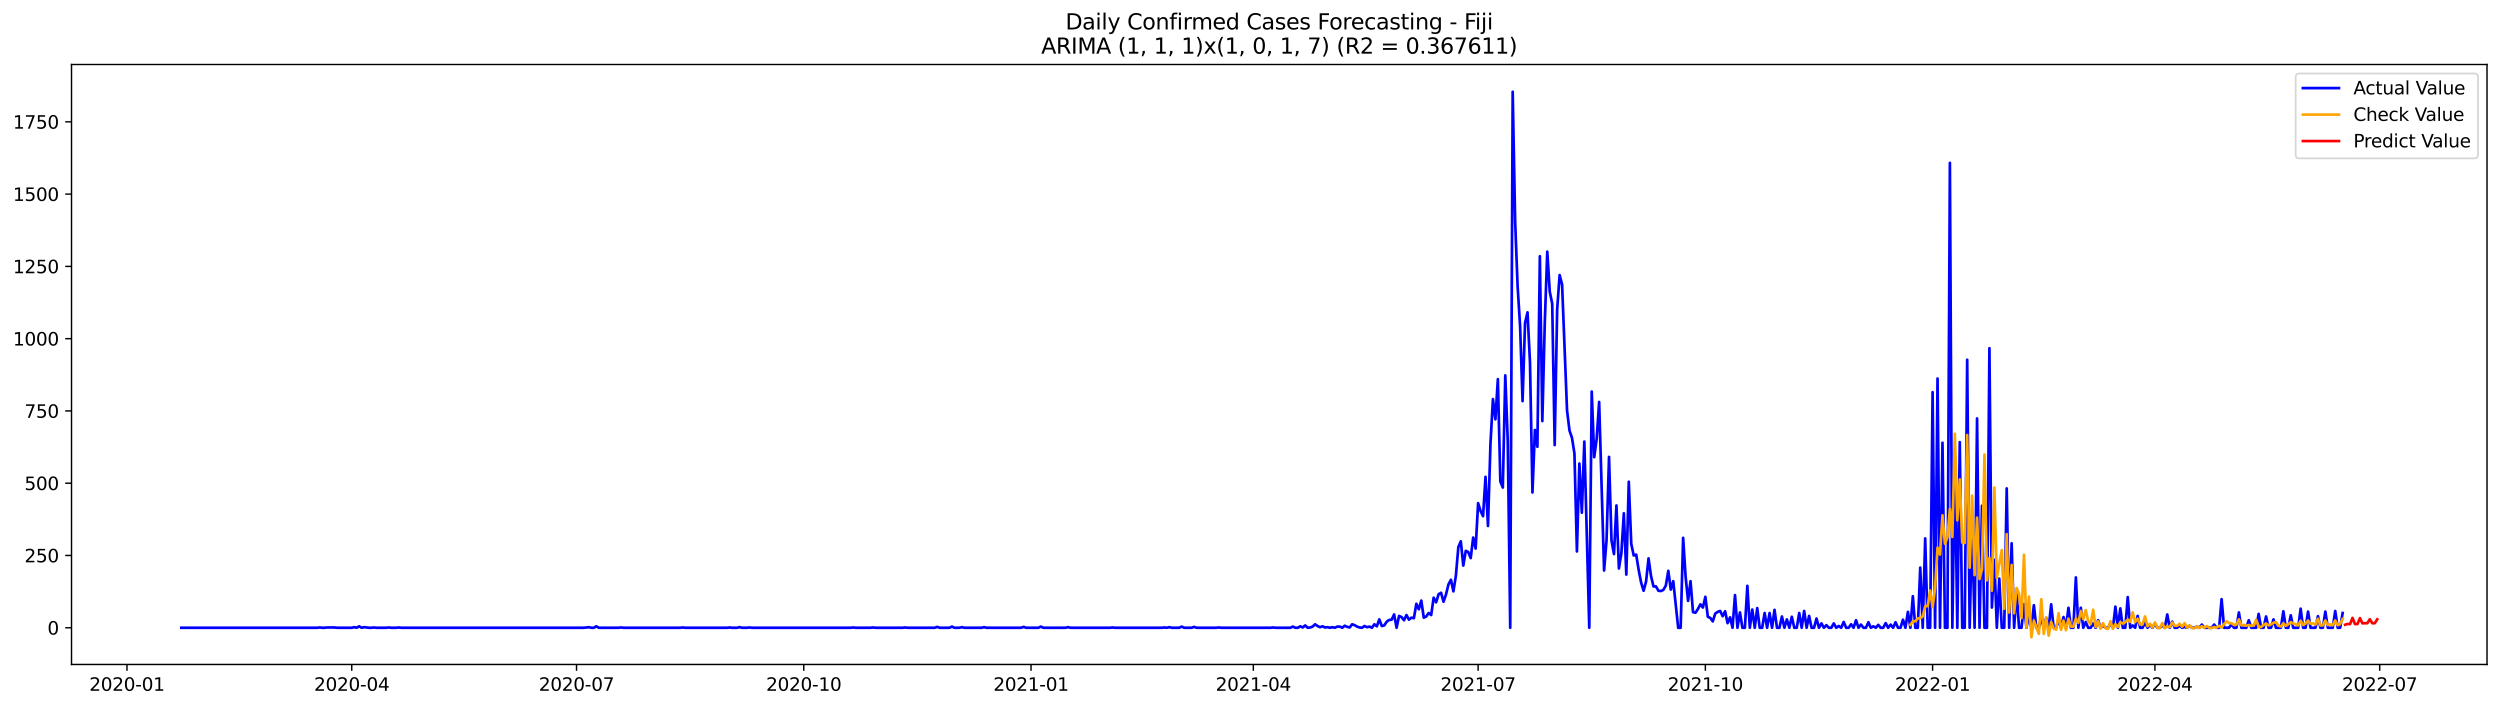 <?xml version="1.0" encoding="utf-8" standalone="no"?>
<!DOCTYPE svg PUBLIC "-//W3C//DTD SVG 1.1//EN"
  "http://www.w3.org/Graphics/SVG/1.1/DTD/svg11.dtd">
<svg xmlns:xlink="http://www.w3.org/1999/xlink" width="1386.05pt" height="392.274pt" viewBox="0 0 1386.05 392.274" xmlns="http://www.w3.org/2000/svg" version="1.1">
 <defs>
  <style type="text/css">*{stroke-linejoin: round; stroke-linecap: butt}</style>
 </defs>
 <g id="figure_1">
  <g id="patch_1">
   <path d="M 0 392.274 
L 1386.05 392.274 
L 1386.05 0 
L 0 0 
z
" style="fill: #ffffff"/>
  </g>
  <g id="axes_1">
   <g id="patch_2">
    <path d="M 39.65 368.396 
L 1378.85 368.396 
L 1378.85 35.755 
L 39.65 35.755 
z
" style="fill: #ffffff"/>
   </g>
   <g id="matplotlib.axis_1">
    <g id="xtick_1">
     <g id="line2d_1">
      <defs>
       <path id="mf4edba0221" d="M 0 0 
L 0 3.5 
" style="stroke: #000000; stroke-width: 0.8"/>
      </defs>
      <g>
       <use xlink:href="#mf4edba0221" x="70.394" y="368.396" style="stroke: #000000; stroke-width: 0.8"/>
      </g>
     </g>
     <g id="text_1">
      <!-- 2020-01 -->
      <g transform="translate(49.503 382.994)scale(0.1 -0.1)">
       <defs>
        <path id="DejaVuSans-32" d="M 1228 531 
L 3431 531 
L 3431 0 
L 469 0 
L 469 531 
Q 828 903 1448 1529 
Q 2069 2156 2228 2338 
Q 2531 2678 2651 2914 
Q 2772 3150 2772 3378 
Q 2772 3750 2511 3984 
Q 2250 4219 1831 4219 
Q 1534 4219 1204 4116 
Q 875 4013 500 3803 
L 500 4441 
Q 881 4594 1212 4672 
Q 1544 4750 1819 4750 
Q 2544 4750 2975 4387 
Q 3406 4025 3406 3419 
Q 3406 3131 3298 2873 
Q 3191 2616 2906 2266 
Q 2828 2175 2409 1742 
Q 1991 1309 1228 531 
z
" transform="scale(0.016)"/>
        <path id="DejaVuSans-30" d="M 2034 4250 
Q 1547 4250 1301 3770 
Q 1056 3291 1056 2328 
Q 1056 1369 1301 889 
Q 1547 409 2034 409 
Q 2525 409 2770 889 
Q 3016 1369 3016 2328 
Q 3016 3291 2770 3770 
Q 2525 4250 2034 4250 
z
M 2034 4750 
Q 2819 4750 3233 4129 
Q 3647 3509 3647 2328 
Q 3647 1150 3233 529 
Q 2819 -91 2034 -91 
Q 1250 -91 836 529 
Q 422 1150 422 2328 
Q 422 3509 836 4129 
Q 1250 4750 2034 4750 
z
" transform="scale(0.016)"/>
        <path id="DejaVuSans-2d" d="M 313 2009 
L 1997 2009 
L 1997 1497 
L 313 1497 
L 313 2009 
z
" transform="scale(0.016)"/>
        <path id="DejaVuSans-31" d="M 794 531 
L 1825 531 
L 1825 4091 
L 703 3866 
L 703 4441 
L 1819 4666 
L 2450 4666 
L 2450 531 
L 3481 531 
L 3481 0 
L 794 0 
L 794 531 
z
" transform="scale(0.016)"/>
       </defs>
       <use xlink:href="#DejaVuSans-32"/>
       <use xlink:href="#DejaVuSans-30" x="63.623"/>
       <use xlink:href="#DejaVuSans-32" x="127.246"/>
       <use xlink:href="#DejaVuSans-30" x="190.869"/>
       <use xlink:href="#DejaVuSans-2d" x="254.492"/>
       <use xlink:href="#DejaVuSans-30" x="290.576"/>
       <use xlink:href="#DejaVuSans-31" x="354.199"/>
      </g>
     </g>
    </g>
    <g id="xtick_2">
     <g id="line2d_2">
      <g>
       <use xlink:href="#mf4edba0221" x="195.016" y="368.396" style="stroke: #000000; stroke-width: 0.8"/>
      </g>
     </g>
     <g id="text_2">
      <!-- 2020-04 -->
      <g transform="translate(174.124 382.994)scale(0.1 -0.1)">
       <defs>
        <path id="DejaVuSans-34" d="M 2419 4116 
L 825 1625 
L 2419 1625 
L 2419 4116 
z
M 2253 4666 
L 3047 4666 
L 3047 1625 
L 3713 1625 
L 3713 1100 
L 3047 1100 
L 3047 0 
L 2419 0 
L 2419 1100 
L 313 1100 
L 313 1709 
L 2253 4666 
z
" transform="scale(0.016)"/>
       </defs>
       <use xlink:href="#DejaVuSans-32"/>
       <use xlink:href="#DejaVuSans-30" x="63.623"/>
       <use xlink:href="#DejaVuSans-32" x="127.246"/>
       <use xlink:href="#DejaVuSans-30" x="190.869"/>
       <use xlink:href="#DejaVuSans-2d" x="254.492"/>
       <use xlink:href="#DejaVuSans-30" x="290.576"/>
       <use xlink:href="#DejaVuSans-34" x="354.199"/>
      </g>
     </g>
    </g>
    <g id="xtick_3">
     <g id="line2d_3">
      <g>
       <use xlink:href="#mf4edba0221" x="319.637" y="368.396" style="stroke: #000000; stroke-width: 0.8"/>
      </g>
     </g>
     <g id="text_3">
      <!-- 2020-07 -->
      <g transform="translate(298.746 382.994)scale(0.1 -0.1)">
       <defs>
        <path id="DejaVuSans-37" d="M 525 4666 
L 3525 4666 
L 3525 4397 
L 1831 0 
L 1172 0 
L 2766 4134 
L 525 4134 
L 525 4666 
z
" transform="scale(0.016)"/>
       </defs>
       <use xlink:href="#DejaVuSans-32"/>
       <use xlink:href="#DejaVuSans-30" x="63.623"/>
       <use xlink:href="#DejaVuSans-32" x="127.246"/>
       <use xlink:href="#DejaVuSans-30" x="190.869"/>
       <use xlink:href="#DejaVuSans-2d" x="254.492"/>
       <use xlink:href="#DejaVuSans-30" x="290.576"/>
       <use xlink:href="#DejaVuSans-37" x="354.199"/>
      </g>
     </g>
    </g>
    <g id="xtick_4">
     <g id="line2d_4">
      <g>
       <use xlink:href="#mf4edba0221" x="445.628" y="368.396" style="stroke: #000000; stroke-width: 0.8"/>
      </g>
     </g>
     <g id="text_4">
      <!-- 2020-10 -->
      <g transform="translate(424.737 382.994)scale(0.1 -0.1)">
       <use xlink:href="#DejaVuSans-32"/>
       <use xlink:href="#DejaVuSans-30" x="63.623"/>
       <use xlink:href="#DejaVuSans-32" x="127.246"/>
       <use xlink:href="#DejaVuSans-30" x="190.869"/>
       <use xlink:href="#DejaVuSans-2d" x="254.492"/>
       <use xlink:href="#DejaVuSans-31" x="290.576"/>
       <use xlink:href="#DejaVuSans-30" x="354.199"/>
      </g>
     </g>
    </g>
    <g id="xtick_5">
     <g id="line2d_5">
      <g>
       <use xlink:href="#mf4edba0221" x="571.619" y="368.396" style="stroke: #000000; stroke-width: 0.8"/>
      </g>
     </g>
     <g id="text_5">
      <!-- 2021-01 -->
      <g transform="translate(550.727 382.994)scale(0.1 -0.1)">
       <use xlink:href="#DejaVuSans-32"/>
       <use xlink:href="#DejaVuSans-30" x="63.623"/>
       <use xlink:href="#DejaVuSans-32" x="127.246"/>
       <use xlink:href="#DejaVuSans-31" x="190.869"/>
       <use xlink:href="#DejaVuSans-2d" x="254.492"/>
       <use xlink:href="#DejaVuSans-30" x="290.576"/>
       <use xlink:href="#DejaVuSans-31" x="354.199"/>
      </g>
     </g>
    </g>
    <g id="xtick_6">
     <g id="line2d_6">
      <g>
       <use xlink:href="#mf4edba0221" x="694.871" y="368.396" style="stroke: #000000; stroke-width: 0.8"/>
      </g>
     </g>
     <g id="text_6">
      <!-- 2021-04 -->
      <g transform="translate(673.979 382.994)scale(0.1 -0.1)">
       <use xlink:href="#DejaVuSans-32"/>
       <use xlink:href="#DejaVuSans-30" x="63.623"/>
       <use xlink:href="#DejaVuSans-32" x="127.246"/>
       <use xlink:href="#DejaVuSans-31" x="190.869"/>
       <use xlink:href="#DejaVuSans-2d" x="254.492"/>
       <use xlink:href="#DejaVuSans-30" x="290.576"/>
       <use xlink:href="#DejaVuSans-34" x="354.199"/>
      </g>
     </g>
    </g>
    <g id="xtick_7">
     <g id="line2d_7">
      <g>
       <use xlink:href="#mf4edba0221" x="819.492" y="368.396" style="stroke: #000000; stroke-width: 0.8"/>
      </g>
     </g>
     <g id="text_7">
      <!-- 2021-07 -->
      <g transform="translate(798.601 382.994)scale(0.1 -0.1)">
       <use xlink:href="#DejaVuSans-32"/>
       <use xlink:href="#DejaVuSans-30" x="63.623"/>
       <use xlink:href="#DejaVuSans-32" x="127.246"/>
       <use xlink:href="#DejaVuSans-31" x="190.869"/>
       <use xlink:href="#DejaVuSans-2d" x="254.492"/>
       <use xlink:href="#DejaVuSans-30" x="290.576"/>
       <use xlink:href="#DejaVuSans-37" x="354.199"/>
      </g>
     </g>
    </g>
    <g id="xtick_8">
     <g id="line2d_8">
      <g>
       <use xlink:href="#mf4edba0221" x="945.483" y="368.396" style="stroke: #000000; stroke-width: 0.8"/>
      </g>
     </g>
     <g id="text_8">
      <!-- 2021-10 -->
      <g transform="translate(924.591 382.994)scale(0.1 -0.1)">
       <use xlink:href="#DejaVuSans-32"/>
       <use xlink:href="#DejaVuSans-30" x="63.623"/>
       <use xlink:href="#DejaVuSans-32" x="127.246"/>
       <use xlink:href="#DejaVuSans-31" x="190.869"/>
       <use xlink:href="#DejaVuSans-2d" x="254.492"/>
       <use xlink:href="#DejaVuSans-31" x="290.576"/>
       <use xlink:href="#DejaVuSans-30" x="354.199"/>
      </g>
     </g>
    </g>
    <g id="xtick_9">
     <g id="line2d_9">
      <g>
       <use xlink:href="#mf4edba0221" x="1071.474" y="368.396" style="stroke: #000000; stroke-width: 0.8"/>
      </g>
     </g>
     <g id="text_9">
      <!-- 2022-01 -->
      <g transform="translate(1050.582 382.994)scale(0.1 -0.1)">
       <use xlink:href="#DejaVuSans-32"/>
       <use xlink:href="#DejaVuSans-30" x="63.623"/>
       <use xlink:href="#DejaVuSans-32" x="127.246"/>
       <use xlink:href="#DejaVuSans-32" x="190.869"/>
       <use xlink:href="#DejaVuSans-2d" x="254.492"/>
       <use xlink:href="#DejaVuSans-30" x="290.576"/>
       <use xlink:href="#DejaVuSans-31" x="354.199"/>
      </g>
     </g>
    </g>
    <g id="xtick_10">
     <g id="line2d_10">
      <g>
       <use xlink:href="#mf4edba0221" x="1194.725" y="368.396" style="stroke: #000000; stroke-width: 0.8"/>
      </g>
     </g>
     <g id="text_10">
      <!-- 2022-04 -->
      <g transform="translate(1173.834 382.994)scale(0.1 -0.1)">
       <use xlink:href="#DejaVuSans-32"/>
       <use xlink:href="#DejaVuSans-30" x="63.623"/>
       <use xlink:href="#DejaVuSans-32" x="127.246"/>
       <use xlink:href="#DejaVuSans-32" x="190.869"/>
       <use xlink:href="#DejaVuSans-2d" x="254.492"/>
       <use xlink:href="#DejaVuSans-30" x="290.576"/>
       <use xlink:href="#DejaVuSans-34" x="354.199"/>
      </g>
     </g>
    </g>
    <g id="xtick_11">
     <g id="line2d_11">
      <g>
       <use xlink:href="#mf4edba0221" x="1319.347" y="368.396" style="stroke: #000000; stroke-width: 0.8"/>
      </g>
     </g>
     <g id="text_11">
      <!-- 2022-07 -->
      <g transform="translate(1298.455 382.994)scale(0.1 -0.1)">
       <use xlink:href="#DejaVuSans-32"/>
       <use xlink:href="#DejaVuSans-30" x="63.623"/>
       <use xlink:href="#DejaVuSans-32" x="127.246"/>
       <use xlink:href="#DejaVuSans-32" x="190.869"/>
       <use xlink:href="#DejaVuSans-2d" x="254.492"/>
       <use xlink:href="#DejaVuSans-30" x="290.576"/>
       <use xlink:href="#DejaVuSans-37" x="354.199"/>
      </g>
     </g>
    </g>
   </g>
   <g id="matplotlib.axis_2">
    <g id="ytick_1">
     <g id="line2d_12">
      <defs>
       <path id="m03b3bce59e" d="M 0 0 
L -3.5 0 
" style="stroke: #000000; stroke-width: 0.8"/>
      </defs>
      <g>
       <use xlink:href="#m03b3bce59e" x="39.65" y="348.042" style="stroke: #000000; stroke-width: 0.8"/>
      </g>
     </g>
     <g id="text_12">
      <!-- 0 -->
      <g transform="translate(26.288 351.841)scale(0.1 -0.1)">
       <use xlink:href="#DejaVuSans-30"/>
      </g>
     </g>
    </g>
    <g id="ytick_2">
     <g id="line2d_13">
      <g>
       <use xlink:href="#m03b3bce59e" x="39.65" y="307.971" style="stroke: #000000; stroke-width: 0.8"/>
      </g>
     </g>
     <g id="text_13">
      <!-- 250 -->
      <g transform="translate(13.562 311.77)scale(0.1 -0.1)">
       <defs>
        <path id="DejaVuSans-35" d="M 691 4666 
L 3169 4666 
L 3169 4134 
L 1269 4134 
L 1269 2991 
Q 1406 3038 1543 3061 
Q 1681 3084 1819 3084 
Q 2600 3084 3056 2656 
Q 3513 2228 3513 1497 
Q 3513 744 3044 326 
Q 2575 -91 1722 -91 
Q 1428 -91 1123 -41 
Q 819 9 494 109 
L 494 744 
Q 775 591 1075 516 
Q 1375 441 1709 441 
Q 2250 441 2565 725 
Q 2881 1009 2881 1497 
Q 2881 1984 2565 2268 
Q 2250 2553 1709 2553 
Q 1456 2553 1204 2497 
Q 953 2441 691 2322 
L 691 4666 
z
" transform="scale(0.016)"/>
       </defs>
       <use xlink:href="#DejaVuSans-32"/>
       <use xlink:href="#DejaVuSans-35" x="63.623"/>
       <use xlink:href="#DejaVuSans-30" x="127.246"/>
      </g>
     </g>
    </g>
    <g id="ytick_3">
     <g id="line2d_14">
      <g>
       <use xlink:href="#m03b3bce59e" x="39.65" y="267.9" style="stroke: #000000; stroke-width: 0.8"/>
      </g>
     </g>
     <g id="text_14">
      <!-- 500 -->
      <g transform="translate(13.562 271.699)scale(0.1 -0.1)">
       <use xlink:href="#DejaVuSans-35"/>
       <use xlink:href="#DejaVuSans-30" x="63.623"/>
       <use xlink:href="#DejaVuSans-30" x="127.246"/>
      </g>
     </g>
    </g>
    <g id="ytick_4">
     <g id="line2d_15">
      <g>
       <use xlink:href="#m03b3bce59e" x="39.65" y="227.829" style="stroke: #000000; stroke-width: 0.8"/>
      </g>
     </g>
     <g id="text_15">
      <!-- 750 -->
      <g transform="translate(13.562 231.628)scale(0.1 -0.1)">
       <use xlink:href="#DejaVuSans-37"/>
       <use xlink:href="#DejaVuSans-35" x="63.623"/>
       <use xlink:href="#DejaVuSans-30" x="127.246"/>
      </g>
     </g>
    </g>
    <g id="ytick_5">
     <g id="line2d_16">
      <g>
       <use xlink:href="#m03b3bce59e" x="39.65" y="187.758" style="stroke: #000000; stroke-width: 0.8"/>
      </g>
     </g>
     <g id="text_16">
      <!-- 1000 -->
      <g transform="translate(7.2 191.557)scale(0.1 -0.1)">
       <use xlink:href="#DejaVuSans-31"/>
       <use xlink:href="#DejaVuSans-30" x="63.623"/>
       <use xlink:href="#DejaVuSans-30" x="127.246"/>
       <use xlink:href="#DejaVuSans-30" x="190.869"/>
      </g>
     </g>
    </g>
    <g id="ytick_6">
     <g id="line2d_17">
      <g>
       <use xlink:href="#m03b3bce59e" x="39.65" y="147.687" style="stroke: #000000; stroke-width: 0.8"/>
      </g>
     </g>
     <g id="text_17">
      <!-- 1250 -->
      <g transform="translate(7.2 151.486)scale(0.1 -0.1)">
       <use xlink:href="#DejaVuSans-31"/>
       <use xlink:href="#DejaVuSans-32" x="63.623"/>
       <use xlink:href="#DejaVuSans-35" x="127.246"/>
       <use xlink:href="#DejaVuSans-30" x="190.869"/>
      </g>
     </g>
    </g>
    <g id="ytick_7">
     <g id="line2d_18">
      <g>
       <use xlink:href="#m03b3bce59e" x="39.65" y="107.616" style="stroke: #000000; stroke-width: 0.8"/>
      </g>
     </g>
     <g id="text_18">
      <!-- 1500 -->
      <g transform="translate(7.2 111.415)scale(0.1 -0.1)">
       <use xlink:href="#DejaVuSans-31"/>
       <use xlink:href="#DejaVuSans-35" x="63.623"/>
       <use xlink:href="#DejaVuSans-30" x="127.246"/>
       <use xlink:href="#DejaVuSans-30" x="190.869"/>
      </g>
     </g>
    </g>
    <g id="ytick_8">
     <g id="line2d_19">
      <g>
       <use xlink:href="#m03b3bce59e" x="39.65" y="67.545" style="stroke: #000000; stroke-width: 0.8"/>
      </g>
     </g>
     <g id="text_19">
      <!-- 1750 -->
      <g transform="translate(7.2 71.344)scale(0.1 -0.1)">
       <use xlink:href="#DejaVuSans-31"/>
       <use xlink:href="#DejaVuSans-37" x="63.623"/>
       <use xlink:href="#DejaVuSans-35" x="127.246"/>
       <use xlink:href="#DejaVuSans-30" x="190.869"/>
      </g>
     </g>
    </g>
   </g>
   <g id="line2d_20">
    <path d="M 100.523 348.042 
L 175.843 348.042 
L 177.213 347.882 
L 178.582 348.042 
L 179.952 348.042 
L 181.321 347.882 
L 185.43 347.882 
L 186.799 348.042 
L 195.016 348.042 
L 196.385 347.722 
L 197.755 348.042 
L 199.124 347.241 
L 200.494 348.042 
L 201.863 347.722 
L 204.602 348.042 
L 205.972 348.042 
L 207.341 347.882 
L 208.71 348.042 
L 214.188 348.042 
L 215.558 347.882 
L 216.927 348.042 
L 219.666 348.042 
L 221.036 347.882 
L 222.405 348.042 
L 323.746 348.042 
L 326.484 347.722 
L 327.854 348.042 
L 329.223 348.042 
L 330.593 347.241 
L 331.962 348.042 
L 342.918 348.042 
L 344.288 347.882 
L 345.657 348.042 
L 377.155 348.042 
L 378.524 347.882 
L 379.894 348.042 
L 403.175 348.042 
L 404.544 347.882 
L 405.913 348.042 
L 408.652 348.042 
L 410.022 347.722 
L 411.391 348.042 
L 414.13 348.042 
L 415.5 347.882 
L 416.869 348.042 
L 471.648 348.042 
L 473.017 347.882 
L 474.387 348.042 
L 482.604 348.042 
L 483.973 347.882 
L 485.342 348.042 
L 500.407 348.042 
L 501.776 347.882 
L 503.145 348.042 
L 518.21 348.042 
L 519.579 347.561 
L 520.949 348.042 
L 526.426 348.042 
L 527.796 347.401 
L 529.165 348.042 
L 531.904 348.042 
L 533.274 347.722 
L 534.643 348.042 
L 544.229 348.042 
L 545.599 347.722 
L 546.968 348.042 
L 566.141 348.042 
L 567.51 347.561 
L 568.88 348.042 
L 575.727 348.042 
L 577.097 347.401 
L 578.466 348.042 
L 590.791 348.042 
L 592.161 347.722 
L 593.53 348.042 
L 615.442 348.042 
L 616.811 347.882 
L 618.181 348.042 
L 644.2 348.042 
L 645.57 347.882 
L 646.939 348.042 
L 648.309 347.722 
L 649.678 348.042 
L 653.787 348.042 
L 655.156 347.401 
L 656.526 348.042 
L 660.634 348.042 
L 662.003 347.561 
L 663.373 348.042 
L 674.329 348.042 
L 675.698 347.882 
L 677.068 348.042 
L 704.457 348.042 
L 705.826 347.882 
L 707.196 348.042 
L 715.413 348.042 
L 716.782 347.401 
L 718.152 348.042 
L 719.521 348.042 
L 720.89 347.241 
L 722.26 347.882 
L 723.629 346.76 
L 724.999 348.042 
L 726.368 347.882 
L 727.738 347.401 
L 729.107 346.119 
L 730.477 347.081 
L 731.846 347.722 
L 733.216 347.241 
L 734.585 347.882 
L 735.955 347.722 
L 737.324 348.042 
L 738.694 347.722 
L 740.063 348.042 
L 741.432 347.401 
L 742.802 347.401 
L 744.171 348.042 
L 745.541 346.92 
L 746.91 347.561 
L 748.28 347.882 
L 749.649 346.119 
L 751.019 346.6 
L 752.388 347.401 
L 753.758 347.882 
L 755.127 348.042 
L 756.497 347.081 
L 757.866 347.722 
L 759.235 347.401 
L 760.605 348.042 
L 761.974 346.119 
L 763.344 347.241 
L 764.713 343.394 
L 766.083 347.081 
L 767.452 346.76 
L 768.822 344.676 
L 770.191 343.715 
L 771.561 343.554 
L 772.93 340.669 
L 774.3 348.042 
L 775.669 341.471 
L 777.039 342.112 
L 778.408 343.875 
L 779.777 340.99 
L 781.147 343.554 
L 782.516 342.432 
L 783.886 342.753 
L 785.255 334.739 
L 786.625 337.784 
L 787.994 332.976 
L 789.364 342.432 
L 790.733 341.791 
L 792.103 339.868 
L 793.472 340.99 
L 794.842 331.373 
L 796.211 333.937 
L 797.581 329.449 
L 798.95 328.648 
L 800.319 333.617 
L 801.689 329.61 
L 803.058 324 
L 804.428 321.435 
L 805.797 327.846 
L 807.167 319.191 
L 808.536 303.323 
L 809.906 300.117 
L 811.275 313.581 
L 812.645 305.407 
L 814.014 306.048 
L 815.384 309.414 
L 816.753 298.034 
L 818.122 304.124 
L 819.492 278.96 
L 820.861 283.287 
L 822.231 286.173 
L 823.6 264.374 
L 824.97 291.622 
L 826.339 246.102 
L 827.709 221.258 
L 829.078 232.477 
L 830.448 210.198 
L 831.817 266.938 
L 833.187 270.304 
L 834.556 208.114 
L 835.926 244.338 
L 837.295 348.042 
L 838.664 50.876 
L 840.034 122.843 
L 841.403 158.907 
L 842.773 180.866 
L 844.142 222.38 
L 845.512 179.103 
L 846.881 173.172 
L 848.251 200.901 
L 849.62 273.029 
L 850.99 238.408 
L 852.359 247.704 
L 853.729 142.077 
L 855.098 233.439 
L 856.468 178.622 
L 857.837 139.513 
L 859.206 161.632 
L 860.576 168.364 
L 861.945 246.743 
L 863.315 171.73 
L 864.684 152.496 
L 866.054 157.785 
L 868.793 227.509 
L 870.162 238.728 
L 871.532 242.736 
L 872.901 251.391 
L 874.271 305.727 
L 875.64 257.001 
L 877.009 284.249 
L 878.379 244.819 
L 881.118 348.042 
L 882.487 217.09 
L 883.857 253.475 
L 885.226 243.377 
L 886.596 222.86 
L 889.335 316.306 
L 890.704 299.476 
L 892.074 253.314 
L 893.443 299.636 
L 894.813 307.17 
L 896.182 280.242 
L 897.551 315.184 
L 898.921 306.689 
L 900.29 284.57 
L 901.66 318.55 
L 903.029 267.099 
L 904.399 301.56 
L 905.768 307.971 
L 907.138 307.49 
L 908.507 315.985 
L 909.877 323.038 
L 911.246 327.526 
L 912.616 322.397 
L 913.985 309.574 
L 915.355 319.351 
L 916.724 325.122 
L 918.093 325.122 
L 919.463 327.526 
L 920.832 327.686 
L 922.202 327.045 
L 923.571 324.641 
L 924.941 316.466 
L 926.31 326.885 
L 927.68 322.237 
L 930.419 348.042 
L 931.788 348.042 
L 933.158 298.194 
L 934.527 319.672 
L 935.896 333.136 
L 937.266 322.237 
L 938.635 339.387 
L 940.005 339.707 
L 941.374 337.624 
L 942.744 335.059 
L 944.113 336.822 
L 945.483 330.892 
L 946.852 341.951 
L 948.222 342.593 
L 949.591 344.516 
L 950.961 340.188 
L 952.33 339.227 
L 953.7 338.746 
L 955.069 341.631 
L 956.438 338.906 
L 957.808 345.478 
L 959.177 342.272 
L 960.547 348.042 
L 961.916 329.93 
L 963.286 348.042 
L 964.655 339.547 
L 966.025 348.042 
L 967.394 348.042 
L 968.764 324.801 
L 970.133 348.042 
L 971.503 337.944 
L 972.872 348.042 
L 974.242 337.143 
L 975.611 348.042 
L 976.98 348.042 
L 978.35 339.868 
L 979.719 348.042 
L 981.089 339.868 
L 982.458 348.042 
L 983.828 338.105 
L 985.197 348.042 
L 986.567 348.042 
L 987.936 341.791 
L 989.306 348.042 
L 990.675 343.394 
L 992.045 348.042 
L 993.414 341.951 
L 994.783 348.042 
L 996.153 348.042 
L 997.522 339.868 
L 998.892 348.042 
L 1000.261 338.746 
L 1001.631 348.042 
L 1003 341.471 
L 1004.37 348.042 
L 1005.739 348.042 
L 1007.109 342.913 
L 1008.478 348.042 
L 1009.848 345.638 
L 1011.217 348.042 
L 1012.587 346.6 
L 1013.956 348.042 
L 1015.325 348.042 
L 1016.695 345.638 
L 1018.064 348.042 
L 1019.434 347.081 
L 1020.803 348.042 
L 1022.173 344.837 
L 1023.542 348.042 
L 1024.912 348.042 
L 1026.281 346.119 
L 1027.651 348.042 
L 1029.02 343.875 
L 1030.39 348.042 
L 1031.759 346.279 
L 1033.129 348.042 
L 1034.498 348.042 
L 1035.867 344.997 
L 1037.237 348.042 
L 1038.606 347.241 
L 1039.976 348.042 
L 1041.345 346.439 
L 1042.715 348.042 
L 1044.084 348.042 
L 1045.454 345.478 
L 1046.823 348.042 
L 1048.193 346.279 
L 1049.562 348.042 
L 1050.932 344.997 
L 1052.301 348.042 
L 1053.67 348.042 
L 1055.04 343.554 
L 1056.409 348.042 
L 1057.779 339.227 
L 1059.148 348.042 
L 1060.518 330.571 
L 1061.887 348.042 
L 1063.257 348.042 
L 1064.626 314.703 
L 1065.996 348.042 
L 1067.365 298.514 
L 1068.735 348.042 
L 1070.104 348.042 
L 1071.474 217.411 
L 1072.843 348.042 
L 1074.212 209.877 
L 1075.582 348.042 
L 1076.951 245.46 
L 1078.321 348.042 
L 1079.69 348.042 
L 1081.06 90.305 
L 1082.429 348.042 
L 1083.799 253.154 
L 1085.168 348.042 
L 1086.538 245.14 
L 1087.907 348.042 
L 1089.277 348.042 
L 1090.646 199.459 
L 1092.016 348.042 
L 1093.385 289.218 
L 1094.754 348.042 
L 1096.124 231.997 
L 1097.493 348.042 
L 1098.863 280.402 
L 1100.232 348.042 
L 1101.602 348.042 
L 1102.971 193.048 
L 1104.341 336.822 
L 1105.71 310.375 
L 1107.08 348.042 
L 1108.449 320.794 
L 1109.819 348.042 
L 1111.188 348.042 
L 1112.557 270.785 
L 1113.927 348.042 
L 1115.296 301.239 
L 1116.666 348.042 
L 1118.035 327.686 
L 1119.405 348.042 
L 1120.774 348.042 
L 1122.144 334.899 
L 1123.513 348.042 
L 1124.883 341.31 
L 1126.252 348.042 
L 1127.622 335.54 
L 1128.991 348.042 
L 1130.361 348.042 
L 1131.73 342.753 
L 1133.099 348.042 
L 1134.469 342.593 
L 1135.838 348.042 
L 1137.208 335.059 
L 1138.577 348.042 
L 1139.947 348.042 
L 1141.316 343.875 
L 1142.686 348.042 
L 1144.055 342.112 
L 1145.425 348.042 
L 1146.794 336.983 
L 1148.164 348.042 
L 1149.533 348.042 
L 1150.903 320.153 
L 1152.272 348.042 
L 1153.641 336.983 
L 1155.011 348.042 
L 1156.38 344.837 
L 1157.75 348.042 
L 1159.119 348.042 
L 1160.489 345.638 
L 1161.858 348.042 
L 1163.228 343.875 
L 1164.597 348.042 
L 1165.967 346.92 
L 1167.336 348.042 
L 1168.706 348.042 
L 1170.075 345.798 
L 1171.444 348.042 
L 1172.814 336.342 
L 1174.183 348.042 
L 1175.553 337.303 
L 1176.922 348.042 
L 1178.292 348.042 
L 1179.661 331.052 
L 1181.031 348.042 
L 1182.4 346.76 
L 1183.77 348.042 
L 1185.139 341.471 
L 1186.509 348.042 
L 1187.878 348.042 
L 1189.248 345.157 
L 1190.617 348.042 
L 1191.986 346.439 
L 1193.356 348.042 
L 1194.725 345.959 
L 1196.095 348.042 
L 1197.464 348.042 
L 1198.834 346.76 
L 1200.203 348.042 
L 1201.573 340.669 
L 1202.942 348.042 
L 1204.312 344.676 
L 1205.681 348.042 
L 1207.051 348.042 
L 1208.42 346.92 
L 1209.79 348.042 
L 1211.159 347.561 
L 1212.528 348.042 
L 1213.898 346.92 
L 1215.267 348.042 
L 1216.637 348.042 
L 1218.006 347.401 
L 1219.376 348.042 
L 1220.745 346.279 
L 1222.115 348.042 
L 1226.223 348.042 
L 1227.593 346.279 
L 1228.962 348.042 
L 1230.332 348.042 
L 1231.701 332.174 
L 1233.07 348.042 
L 1235.809 348.042 
L 1237.179 346.119 
L 1238.548 348.042 
L 1239.918 348.042 
L 1241.287 339.547 
L 1242.657 348.042 
L 1245.396 348.042 
L 1246.765 343.875 
L 1248.135 348.042 
L 1250.873 348.042 
L 1252.243 340.349 
L 1253.612 348.042 
L 1254.982 348.042 
L 1256.351 341.791 
L 1257.721 348.042 
L 1259.09 348.042 
L 1260.46 343.394 
L 1261.829 348.042 
L 1264.568 348.042 
L 1265.938 338.906 
L 1267.307 348.042 
L 1268.677 348.042 
L 1270.046 341.15 
L 1271.415 348.042 
L 1274.154 348.042 
L 1275.524 337.464 
L 1276.893 348.042 
L 1278.263 348.042 
L 1279.632 339.066 
L 1281.002 348.042 
L 1283.741 348.042 
L 1285.11 341.631 
L 1286.48 348.042 
L 1287.849 348.042 
L 1289.219 339.066 
L 1290.588 348.042 
L 1293.327 348.042 
L 1294.696 338.746 
L 1296.066 348.042 
L 1297.435 348.042 
L 1298.805 339.868 
L 1298.805 339.868 
" clip-path="url(#pba82388832)" style="fill: none; stroke: #0000ff; stroke-width: 1.5; stroke-linecap: square"/>
   </g>
   <g id="line2d_21">
    <path d="M 1059.148 346.359 
L 1060.518 344.528 
L 1061.887 344.447 
L 1063.257 342.875 
L 1064.626 342.716 
L 1065.996 341.798 
L 1067.365 336.208 
L 1068.735 335.971 
L 1070.104 327.416 
L 1071.474 336.583 
L 1072.843 326.246 
L 1074.212 303.607 
L 1075.582 307.443 
L 1076.951 285.69 
L 1078.321 301.487 
L 1079.69 297.961 
L 1081.06 282.16 
L 1082.429 297.694 
L 1083.799 240.455 
L 1085.168 288.435 
L 1086.538 265.779 
L 1087.907 300.771 
L 1089.277 301.006 
L 1090.646 241.2 
L 1092.016 314.737 
L 1093.385 274.822 
L 1094.754 318.878 
L 1096.124 287.006 
L 1097.493 321.024 
L 1098.863 315.525 
L 1100.232 252.027 
L 1101.602 321.757 
L 1102.971 309.326 
L 1104.341 327.481 
L 1105.71 270.33 
L 1107.08 320.443 
L 1109.819 305.023 
L 1111.188 337.486 
L 1112.557 296.11 
L 1113.927 339.604 
L 1115.296 313.213 
L 1116.666 339.991 
L 1118.035 325.987 
L 1119.405 329.168 
L 1120.774 342.575 
L 1122.144 307.568 
L 1123.513 347.916 
L 1124.883 330.767 
L 1126.252 353.276 
L 1127.622 344.067 
L 1130.361 351.403 
L 1131.73 332.238 
L 1133.099 351.436 
L 1134.469 342.3 
L 1135.838 352.374 
L 1137.208 344.895 
L 1138.577 348.402 
L 1139.947 349.106 
L 1141.316 339.949 
L 1142.686 349.196 
L 1144.055 344.066 
L 1145.425 349.371 
L 1146.794 342.985 
L 1148.164 347.38 
L 1149.533 347.487 
L 1150.903 342.947 
L 1152.272 345.279 
L 1153.641 338.758 
L 1155.011 343.206 
L 1156.38 338.264 
L 1157.75 344.424 
L 1159.119 345.945 
L 1160.489 338.041 
L 1161.858 347.552 
L 1163.228 344.479 
L 1164.597 348.486 
L 1165.967 345.495 
L 1167.336 348.327 
L 1168.706 348.643 
L 1170.075 344.395 
L 1171.444 348.575 
L 1172.814 346.025 
L 1174.183 347.593 
L 1175.553 344.876 
L 1176.922 345.726 
L 1178.292 344.965 
L 1179.661 343.53 
L 1181.031 344.776 
L 1182.4 339.526 
L 1183.77 344.868 
L 1185.139 342.973 
L 1186.509 346.196 
L 1187.878 346.169 
L 1189.248 341.768 
L 1190.617 347.231 
L 1191.986 345.839 
L 1193.356 347.859 
L 1194.725 345.123 
L 1196.095 348.046 
L 1197.464 348.168 
L 1198.834 345.42 
L 1200.203 348.265 
L 1201.573 347.255 
L 1202.942 347.663 
L 1204.312 345.147 
L 1205.681 346.948 
L 1207.051 346.977 
L 1208.42 345.82 
L 1209.79 347.492 
L 1211.159 345.477 
L 1212.528 347.961 
L 1213.898 346.764 
L 1215.267 348.229 
L 1216.637 348.237 
L 1218.006 347.326 
L 1219.376 348.173 
L 1220.745 347.138 
L 1222.115 348.061 
L 1223.484 347.064 
L 1224.854 348.064 
L 1226.223 348.193 
L 1227.593 347.645 
L 1228.962 347.991 
L 1230.332 346.97 
L 1231.701 347.963 
L 1233.07 346.043 
L 1234.44 344.455 
L 1235.809 345.443 
L 1237.179 345.494 
L 1238.548 346.478 
L 1239.918 346.333 
L 1241.287 343.383 
L 1242.657 346.712 
L 1244.026 346.455 
L 1245.396 346.891 
L 1246.765 346.482 
L 1248.135 347.04 
L 1249.504 346.626 
L 1250.873 343.598 
L 1252.243 347.694 
L 1253.612 347.551 
L 1254.982 346.516 
L 1256.351 345.646 
L 1257.721 346.671 
L 1259.09 346.205 
L 1260.46 345.262 
L 1261.829 344.926 
L 1263.199 346.791 
L 1264.568 347.393 
L 1265.938 345.577 
L 1267.307 346.92 
L 1268.677 346.095 
L 1270.046 344.925 
L 1271.415 345.678 
L 1272.785 346.144 
L 1274.154 346.753 
L 1275.524 344.132 
L 1276.893 346.518 
L 1278.263 345.741 
L 1279.632 344.034 
L 1281.002 345.757 
L 1282.371 345.604 
L 1283.741 346.286 
L 1285.11 343.044 
L 1286.48 346.788 
L 1287.849 346.696 
L 1289.219 343.993 
L 1290.588 346.54 
L 1291.957 346.141 
L 1293.327 346.654 
L 1294.696 343.977 
L 1296.066 346.611 
L 1297.435 346.027 
L 1298.805 343.185 
L 1298.805 343.185 
" clip-path="url(#pba82388832)" style="fill: none; stroke: #ffa500; stroke-width: 1.5; stroke-linecap: square"/>
   </g>
   <g id="line2d_22">
    <path d="M 1300.174 346.368 
L 1301.544 345.937 
L 1302.913 346.012 
L 1304.283 342.566 
L 1305.652 346.002 
L 1307.022 346.001 
L 1308.391 342.692 
L 1309.76 345.589 
L 1311.13 345.512 
L 1312.499 345.529 
L 1313.869 343.292 
L 1315.238 345.527 
L 1316.608 345.526 
L 1317.977 343.372 
" clip-path="url(#pba82388832)" style="fill: none; stroke: #ff0000; stroke-width: 1.5; stroke-linecap: square"/>
   </g>
   <g id="patch_3">
    <path d="M 39.65 368.396 
L 39.65 35.755 
" style="fill: none; stroke: #000000; stroke-width: 0.8; stroke-linejoin: miter; stroke-linecap: square"/>
   </g>
   <g id="patch_4">
    <path d="M 1378.85 368.396 
L 1378.85 35.755 
" style="fill: none; stroke: #000000; stroke-width: 0.8; stroke-linejoin: miter; stroke-linecap: square"/>
   </g>
   <g id="patch_5">
    <path d="M 39.65 368.396 
L 1378.85 368.396 
" style="fill: none; stroke: #000000; stroke-width: 0.8; stroke-linejoin: miter; stroke-linecap: square"/>
   </g>
   <g id="patch_6">
    <path d="M 39.65 35.755 
L 1378.85 35.755 
" style="fill: none; stroke: #000000; stroke-width: 0.8; stroke-linejoin: miter; stroke-linecap: square"/>
   </g>
   <g id="text_20">
    <!-- Daily Confirmed Cases Forecasting - Fiji -->
    <g transform="translate(590.733 16.318)scale(0.12 -0.12)">
     <defs>
      <path id="DejaVuSans-44" d="M 1259 4147 
L 1259 519 
L 2022 519 
Q 2988 519 3436 956 
Q 3884 1394 3884 2338 
Q 3884 3275 3436 3711 
Q 2988 4147 2022 4147 
L 1259 4147 
z
M 628 4666 
L 1925 4666 
Q 3281 4666 3915 4102 
Q 4550 3538 4550 2338 
Q 4550 1131 3912 565 
Q 3275 0 1925 0 
L 628 0 
L 628 4666 
z
" transform="scale(0.016)"/>
      <path id="DejaVuSans-61" d="M 2194 1759 
Q 1497 1759 1228 1600 
Q 959 1441 959 1056 
Q 959 750 1161 570 
Q 1363 391 1709 391 
Q 2188 391 2477 730 
Q 2766 1069 2766 1631 
L 2766 1759 
L 2194 1759 
z
M 3341 1997 
L 3341 0 
L 2766 0 
L 2766 531 
Q 2569 213 2275 61 
Q 1981 -91 1556 -91 
Q 1019 -91 701 211 
Q 384 513 384 1019 
Q 384 1609 779 1909 
Q 1175 2209 1959 2209 
L 2766 2209 
L 2766 2266 
Q 2766 2663 2505 2880 
Q 2244 3097 1772 3097 
Q 1472 3097 1187 3025 
Q 903 2953 641 2809 
L 641 3341 
Q 956 3463 1253 3523 
Q 1550 3584 1831 3584 
Q 2591 3584 2966 3190 
Q 3341 2797 3341 1997 
z
" transform="scale(0.016)"/>
      <path id="DejaVuSans-69" d="M 603 3500 
L 1178 3500 
L 1178 0 
L 603 0 
L 603 3500 
z
M 603 4863 
L 1178 4863 
L 1178 4134 
L 603 4134 
L 603 4863 
z
" transform="scale(0.016)"/>
      <path id="DejaVuSans-6c" d="M 603 4863 
L 1178 4863 
L 1178 0 
L 603 0 
L 603 4863 
z
" transform="scale(0.016)"/>
      <path id="DejaVuSans-79" d="M 2059 -325 
Q 1816 -950 1584 -1140 
Q 1353 -1331 966 -1331 
L 506 -1331 
L 506 -850 
L 844 -850 
Q 1081 -850 1212 -737 
Q 1344 -625 1503 -206 
L 1606 56 
L 191 3500 
L 800 3500 
L 1894 763 
L 2988 3500 
L 3597 3500 
L 2059 -325 
z
" transform="scale(0.016)"/>
      <path id="DejaVuSans-20" transform="scale(0.016)"/>
      <path id="DejaVuSans-43" d="M 4122 4306 
L 4122 3641 
Q 3803 3938 3442 4084 
Q 3081 4231 2675 4231 
Q 1875 4231 1450 3742 
Q 1025 3253 1025 2328 
Q 1025 1406 1450 917 
Q 1875 428 2675 428 
Q 3081 428 3442 575 
Q 3803 722 4122 1019 
L 4122 359 
Q 3791 134 3420 21 
Q 3050 -91 2638 -91 
Q 1578 -91 968 557 
Q 359 1206 359 2328 
Q 359 3453 968 4101 
Q 1578 4750 2638 4750 
Q 3056 4750 3426 4639 
Q 3797 4528 4122 4306 
z
" transform="scale(0.016)"/>
      <path id="DejaVuSans-6f" d="M 1959 3097 
Q 1497 3097 1228 2736 
Q 959 2375 959 1747 
Q 959 1119 1226 758 
Q 1494 397 1959 397 
Q 2419 397 2687 759 
Q 2956 1122 2956 1747 
Q 2956 2369 2687 2733 
Q 2419 3097 1959 3097 
z
M 1959 3584 
Q 2709 3584 3137 3096 
Q 3566 2609 3566 1747 
Q 3566 888 3137 398 
Q 2709 -91 1959 -91 
Q 1206 -91 779 398 
Q 353 888 353 1747 
Q 353 2609 779 3096 
Q 1206 3584 1959 3584 
z
" transform="scale(0.016)"/>
      <path id="DejaVuSans-6e" d="M 3513 2113 
L 3513 0 
L 2938 0 
L 2938 2094 
Q 2938 2591 2744 2837 
Q 2550 3084 2163 3084 
Q 1697 3084 1428 2787 
Q 1159 2491 1159 1978 
L 1159 0 
L 581 0 
L 581 3500 
L 1159 3500 
L 1159 2956 
Q 1366 3272 1645 3428 
Q 1925 3584 2291 3584 
Q 2894 3584 3203 3211 
Q 3513 2838 3513 2113 
z
" transform="scale(0.016)"/>
      <path id="DejaVuSans-66" d="M 2375 4863 
L 2375 4384 
L 1825 4384 
Q 1516 4384 1395 4259 
Q 1275 4134 1275 3809 
L 1275 3500 
L 2222 3500 
L 2222 3053 
L 1275 3053 
L 1275 0 
L 697 0 
L 697 3053 
L 147 3053 
L 147 3500 
L 697 3500 
L 697 3744 
Q 697 4328 969 4595 
Q 1241 4863 1831 4863 
L 2375 4863 
z
" transform="scale(0.016)"/>
      <path id="DejaVuSans-72" d="M 2631 2963 
Q 2534 3019 2420 3045 
Q 2306 3072 2169 3072 
Q 1681 3072 1420 2755 
Q 1159 2438 1159 1844 
L 1159 0 
L 581 0 
L 581 3500 
L 1159 3500 
L 1159 2956 
Q 1341 3275 1631 3429 
Q 1922 3584 2338 3584 
Q 2397 3584 2469 3576 
Q 2541 3569 2628 3553 
L 2631 2963 
z
" transform="scale(0.016)"/>
      <path id="DejaVuSans-6d" d="M 3328 2828 
Q 3544 3216 3844 3400 
Q 4144 3584 4550 3584 
Q 5097 3584 5394 3201 
Q 5691 2819 5691 2113 
L 5691 0 
L 5113 0 
L 5113 2094 
Q 5113 2597 4934 2840 
Q 4756 3084 4391 3084 
Q 3944 3084 3684 2787 
Q 3425 2491 3425 1978 
L 3425 0 
L 2847 0 
L 2847 2094 
Q 2847 2600 2669 2842 
Q 2491 3084 2119 3084 
Q 1678 3084 1418 2786 
Q 1159 2488 1159 1978 
L 1159 0 
L 581 0 
L 581 3500 
L 1159 3500 
L 1159 2956 
Q 1356 3278 1631 3431 
Q 1906 3584 2284 3584 
Q 2666 3584 2933 3390 
Q 3200 3197 3328 2828 
z
" transform="scale(0.016)"/>
      <path id="DejaVuSans-65" d="M 3597 1894 
L 3597 1613 
L 953 1613 
Q 991 1019 1311 708 
Q 1631 397 2203 397 
Q 2534 397 2845 478 
Q 3156 559 3463 722 
L 3463 178 
Q 3153 47 2828 -22 
Q 2503 -91 2169 -91 
Q 1331 -91 842 396 
Q 353 884 353 1716 
Q 353 2575 817 3079 
Q 1281 3584 2069 3584 
Q 2775 3584 3186 3129 
Q 3597 2675 3597 1894 
z
M 3022 2063 
Q 3016 2534 2758 2815 
Q 2500 3097 2075 3097 
Q 1594 3097 1305 2825 
Q 1016 2553 972 2059 
L 3022 2063 
z
" transform="scale(0.016)"/>
      <path id="DejaVuSans-64" d="M 2906 2969 
L 2906 4863 
L 3481 4863 
L 3481 0 
L 2906 0 
L 2906 525 
Q 2725 213 2448 61 
Q 2172 -91 1784 -91 
Q 1150 -91 751 415 
Q 353 922 353 1747 
Q 353 2572 751 3078 
Q 1150 3584 1784 3584 
Q 2172 3584 2448 3432 
Q 2725 3281 2906 2969 
z
M 947 1747 
Q 947 1113 1208 752 
Q 1469 391 1925 391 
Q 2381 391 2643 752 
Q 2906 1113 2906 1747 
Q 2906 2381 2643 2742 
Q 2381 3103 1925 3103 
Q 1469 3103 1208 2742 
Q 947 2381 947 1747 
z
" transform="scale(0.016)"/>
      <path id="DejaVuSans-73" d="M 2834 3397 
L 2834 2853 
Q 2591 2978 2328 3040 
Q 2066 3103 1784 3103 
Q 1356 3103 1142 2972 
Q 928 2841 928 2578 
Q 928 2378 1081 2264 
Q 1234 2150 1697 2047 
L 1894 2003 
Q 2506 1872 2764 1633 
Q 3022 1394 3022 966 
Q 3022 478 2636 193 
Q 2250 -91 1575 -91 
Q 1294 -91 989 -36 
Q 684 19 347 128 
L 347 722 
Q 666 556 975 473 
Q 1284 391 1588 391 
Q 1994 391 2212 530 
Q 2431 669 2431 922 
Q 2431 1156 2273 1281 
Q 2116 1406 1581 1522 
L 1381 1569 
Q 847 1681 609 1914 
Q 372 2147 372 2553 
Q 372 3047 722 3315 
Q 1072 3584 1716 3584 
Q 2034 3584 2315 3537 
Q 2597 3491 2834 3397 
z
" transform="scale(0.016)"/>
      <path id="DejaVuSans-46" d="M 628 4666 
L 3309 4666 
L 3309 4134 
L 1259 4134 
L 1259 2759 
L 3109 2759 
L 3109 2228 
L 1259 2228 
L 1259 0 
L 628 0 
L 628 4666 
z
" transform="scale(0.016)"/>
      <path id="DejaVuSans-63" d="M 3122 3366 
L 3122 2828 
Q 2878 2963 2633 3030 
Q 2388 3097 2138 3097 
Q 1578 3097 1268 2742 
Q 959 2388 959 1747 
Q 959 1106 1268 751 
Q 1578 397 2138 397 
Q 2388 397 2633 464 
Q 2878 531 3122 666 
L 3122 134 
Q 2881 22 2623 -34 
Q 2366 -91 2075 -91 
Q 1284 -91 818 406 
Q 353 903 353 1747 
Q 353 2603 823 3093 
Q 1294 3584 2113 3584 
Q 2378 3584 2631 3529 
Q 2884 3475 3122 3366 
z
" transform="scale(0.016)"/>
      <path id="DejaVuSans-74" d="M 1172 4494 
L 1172 3500 
L 2356 3500 
L 2356 3053 
L 1172 3053 
L 1172 1153 
Q 1172 725 1289 603 
Q 1406 481 1766 481 
L 2356 481 
L 2356 0 
L 1766 0 
Q 1100 0 847 248 
Q 594 497 594 1153 
L 594 3053 
L 172 3053 
L 172 3500 
L 594 3500 
L 594 4494 
L 1172 4494 
z
" transform="scale(0.016)"/>
      <path id="DejaVuSans-67" d="M 2906 1791 
Q 2906 2416 2648 2759 
Q 2391 3103 1925 3103 
Q 1463 3103 1205 2759 
Q 947 2416 947 1791 
Q 947 1169 1205 825 
Q 1463 481 1925 481 
Q 2391 481 2648 825 
Q 2906 1169 2906 1791 
z
M 3481 434 
Q 3481 -459 3084 -895 
Q 2688 -1331 1869 -1331 
Q 1566 -1331 1297 -1286 
Q 1028 -1241 775 -1147 
L 775 -588 
Q 1028 -725 1275 -790 
Q 1522 -856 1778 -856 
Q 2344 -856 2625 -561 
Q 2906 -266 2906 331 
L 2906 616 
Q 2728 306 2450 153 
Q 2172 0 1784 0 
Q 1141 0 747 490 
Q 353 981 353 1791 
Q 353 2603 747 3093 
Q 1141 3584 1784 3584 
Q 2172 3584 2450 3431 
Q 2728 3278 2906 2969 
L 2906 3500 
L 3481 3500 
L 3481 434 
z
" transform="scale(0.016)"/>
      <path id="DejaVuSans-6a" d="M 603 3500 
L 1178 3500 
L 1178 -63 
Q 1178 -731 923 -1031 
Q 669 -1331 103 -1331 
L -116 -1331 
L -116 -844 
L 38 -844 
Q 366 -844 484 -692 
Q 603 -541 603 -63 
L 603 3500 
z
M 603 4863 
L 1178 4863 
L 1178 4134 
L 603 4134 
L 603 4863 
z
" transform="scale(0.016)"/>
     </defs>
     <use xlink:href="#DejaVuSans-44"/>
     <use xlink:href="#DejaVuSans-61" x="77.002"/>
     <use xlink:href="#DejaVuSans-69" x="138.281"/>
     <use xlink:href="#DejaVuSans-6c" x="166.064"/>
     <use xlink:href="#DejaVuSans-79" x="193.848"/>
     <use xlink:href="#DejaVuSans-20" x="253.027"/>
     <use xlink:href="#DejaVuSans-43" x="284.814"/>
     <use xlink:href="#DejaVuSans-6f" x="354.639"/>
     <use xlink:href="#DejaVuSans-6e" x="415.82"/>
     <use xlink:href="#DejaVuSans-66" x="479.199"/>
     <use xlink:href="#DejaVuSans-69" x="514.404"/>
     <use xlink:href="#DejaVuSans-72" x="542.188"/>
     <use xlink:href="#DejaVuSans-6d" x="581.551"/>
     <use xlink:href="#DejaVuSans-65" x="678.963"/>
     <use xlink:href="#DejaVuSans-64" x="740.486"/>
     <use xlink:href="#DejaVuSans-20" x="803.963"/>
     <use xlink:href="#DejaVuSans-43" x="835.75"/>
     <use xlink:href="#DejaVuSans-61" x="905.574"/>
     <use xlink:href="#DejaVuSans-73" x="966.854"/>
     <use xlink:href="#DejaVuSans-65" x="1018.953"/>
     <use xlink:href="#DejaVuSans-73" x="1080.477"/>
     <use xlink:href="#DejaVuSans-20" x="1132.576"/>
     <use xlink:href="#DejaVuSans-46" x="1164.363"/>
     <use xlink:href="#DejaVuSans-6f" x="1218.258"/>
     <use xlink:href="#DejaVuSans-72" x="1279.439"/>
     <use xlink:href="#DejaVuSans-65" x="1318.303"/>
     <use xlink:href="#DejaVuSans-63" x="1379.826"/>
     <use xlink:href="#DejaVuSans-61" x="1434.807"/>
     <use xlink:href="#DejaVuSans-73" x="1496.086"/>
     <use xlink:href="#DejaVuSans-74" x="1548.186"/>
     <use xlink:href="#DejaVuSans-69" x="1587.395"/>
     <use xlink:href="#DejaVuSans-6e" x="1615.178"/>
     <use xlink:href="#DejaVuSans-67" x="1678.557"/>
     <use xlink:href="#DejaVuSans-20" x="1742.033"/>
     <use xlink:href="#DejaVuSans-2d" x="1773.82"/>
     <use xlink:href="#DejaVuSans-20" x="1809.904"/>
     <use xlink:href="#DejaVuSans-46" x="1841.691"/>
     <use xlink:href="#DejaVuSans-69" x="1891.961"/>
     <use xlink:href="#DejaVuSans-6a" x="1919.744"/>
     <use xlink:href="#DejaVuSans-69" x="1947.527"/>
    </g>
    <!-- ARIMA (1, 1, 1)x(1, 0, 1, 7) (R2 = 0.367611) -->
    <g transform="translate(577.266 29.756)scale(0.12 -0.12)">
     <defs>
      <path id="DejaVuSans-41" d="M 2188 4044 
L 1331 1722 
L 3047 1722 
L 2188 4044 
z
M 1831 4666 
L 2547 4666 
L 4325 0 
L 3669 0 
L 3244 1197 
L 1141 1197 
L 716 0 
L 50 0 
L 1831 4666 
z
" transform="scale(0.016)"/>
      <path id="DejaVuSans-52" d="M 2841 2188 
Q 3044 2119 3236 1894 
Q 3428 1669 3622 1275 
L 4263 0 
L 3584 0 
L 2988 1197 
Q 2756 1666 2539 1819 
Q 2322 1972 1947 1972 
L 1259 1972 
L 1259 0 
L 628 0 
L 628 4666 
L 2053 4666 
Q 2853 4666 3247 4331 
Q 3641 3997 3641 3322 
Q 3641 2881 3436 2590 
Q 3231 2300 2841 2188 
z
M 1259 4147 
L 1259 2491 
L 2053 2491 
Q 2509 2491 2742 2702 
Q 2975 2913 2975 3322 
Q 2975 3731 2742 3939 
Q 2509 4147 2053 4147 
L 1259 4147 
z
" transform="scale(0.016)"/>
      <path id="DejaVuSans-49" d="M 628 4666 
L 1259 4666 
L 1259 0 
L 628 0 
L 628 4666 
z
" transform="scale(0.016)"/>
      <path id="DejaVuSans-4d" d="M 628 4666 
L 1569 4666 
L 2759 1491 
L 3956 4666 
L 4897 4666 
L 4897 0 
L 4281 0 
L 4281 4097 
L 3078 897 
L 2444 897 
L 1241 4097 
L 1241 0 
L 628 0 
L 628 4666 
z
" transform="scale(0.016)"/>
      <path id="DejaVuSans-28" d="M 1984 4856 
Q 1566 4138 1362 3434 
Q 1159 2731 1159 2009 
Q 1159 1288 1364 580 
Q 1569 -128 1984 -844 
L 1484 -844 
Q 1016 -109 783 600 
Q 550 1309 550 2009 
Q 550 2706 781 3412 
Q 1013 4119 1484 4856 
L 1984 4856 
z
" transform="scale(0.016)"/>
      <path id="DejaVuSans-2c" d="M 750 794 
L 1409 794 
L 1409 256 
L 897 -744 
L 494 -744 
L 750 256 
L 750 794 
z
" transform="scale(0.016)"/>
      <path id="DejaVuSans-29" d="M 513 4856 
L 1013 4856 
Q 1481 4119 1714 3412 
Q 1947 2706 1947 2009 
Q 1947 1309 1714 600 
Q 1481 -109 1013 -844 
L 513 -844 
Q 928 -128 1133 580 
Q 1338 1288 1338 2009 
Q 1338 2731 1133 3434 
Q 928 4138 513 4856 
z
" transform="scale(0.016)"/>
      <path id="DejaVuSans-78" d="M 3513 3500 
L 2247 1797 
L 3578 0 
L 2900 0 
L 1881 1375 
L 863 0 
L 184 0 
L 1544 1831 
L 300 3500 
L 978 3500 
L 1906 2253 
L 2834 3500 
L 3513 3500 
z
" transform="scale(0.016)"/>
      <path id="DejaVuSans-3d" d="M 678 2906 
L 4684 2906 
L 4684 2381 
L 678 2381 
L 678 2906 
z
M 678 1631 
L 4684 1631 
L 4684 1100 
L 678 1100 
L 678 1631 
z
" transform="scale(0.016)"/>
      <path id="DejaVuSans-2e" d="M 684 794 
L 1344 794 
L 1344 0 
L 684 0 
L 684 794 
z
" transform="scale(0.016)"/>
      <path id="DejaVuSans-33" d="M 2597 2516 
Q 3050 2419 3304 2112 
Q 3559 1806 3559 1356 
Q 3559 666 3084 287 
Q 2609 -91 1734 -91 
Q 1441 -91 1130 -33 
Q 819 25 488 141 
L 488 750 
Q 750 597 1062 519 
Q 1375 441 1716 441 
Q 2309 441 2620 675 
Q 2931 909 2931 1356 
Q 2931 1769 2642 2001 
Q 2353 2234 1838 2234 
L 1294 2234 
L 1294 2753 
L 1863 2753 
Q 2328 2753 2575 2939 
Q 2822 3125 2822 3475 
Q 2822 3834 2567 4026 
Q 2313 4219 1838 4219 
Q 1578 4219 1281 4162 
Q 984 4106 628 3988 
L 628 4550 
Q 988 4650 1302 4700 
Q 1616 4750 1894 4750 
Q 2613 4750 3031 4423 
Q 3450 4097 3450 3541 
Q 3450 3153 3228 2886 
Q 3006 2619 2597 2516 
z
" transform="scale(0.016)"/>
      <path id="DejaVuSans-36" d="M 2113 2584 
Q 1688 2584 1439 2293 
Q 1191 2003 1191 1497 
Q 1191 994 1439 701 
Q 1688 409 2113 409 
Q 2538 409 2786 701 
Q 3034 994 3034 1497 
Q 3034 2003 2786 2293 
Q 2538 2584 2113 2584 
z
M 3366 4563 
L 3366 3988 
Q 3128 4100 2886 4159 
Q 2644 4219 2406 4219 
Q 1781 4219 1451 3797 
Q 1122 3375 1075 2522 
Q 1259 2794 1537 2939 
Q 1816 3084 2150 3084 
Q 2853 3084 3261 2657 
Q 3669 2231 3669 1497 
Q 3669 778 3244 343 
Q 2819 -91 2113 -91 
Q 1303 -91 875 529 
Q 447 1150 447 2328 
Q 447 3434 972 4092 
Q 1497 4750 2381 4750 
Q 2619 4750 2861 4703 
Q 3103 4656 3366 4563 
z
" transform="scale(0.016)"/>
     </defs>
     <use xlink:href="#DejaVuSans-41"/>
     <use xlink:href="#DejaVuSans-52" x="68.408"/>
     <use xlink:href="#DejaVuSans-49" x="137.891"/>
     <use xlink:href="#DejaVuSans-4d" x="167.383"/>
     <use xlink:href="#DejaVuSans-41" x="253.662"/>
     <use xlink:href="#DejaVuSans-20" x="322.07"/>
     <use xlink:href="#DejaVuSans-28" x="353.857"/>
     <use xlink:href="#DejaVuSans-31" x="392.871"/>
     <use xlink:href="#DejaVuSans-2c" x="456.494"/>
     <use xlink:href="#DejaVuSans-20" x="488.281"/>
     <use xlink:href="#DejaVuSans-31" x="520.068"/>
     <use xlink:href="#DejaVuSans-2c" x="583.691"/>
     <use xlink:href="#DejaVuSans-20" x="615.479"/>
     <use xlink:href="#DejaVuSans-31" x="647.266"/>
     <use xlink:href="#DejaVuSans-29" x="710.889"/>
     <use xlink:href="#DejaVuSans-78" x="749.902"/>
     <use xlink:href="#DejaVuSans-28" x="809.082"/>
     <use xlink:href="#DejaVuSans-31" x="848.096"/>
     <use xlink:href="#DejaVuSans-2c" x="911.719"/>
     <use xlink:href="#DejaVuSans-20" x="943.506"/>
     <use xlink:href="#DejaVuSans-30" x="975.293"/>
     <use xlink:href="#DejaVuSans-2c" x="1038.916"/>
     <use xlink:href="#DejaVuSans-20" x="1070.703"/>
     <use xlink:href="#DejaVuSans-31" x="1102.49"/>
     <use xlink:href="#DejaVuSans-2c" x="1166.113"/>
     <use xlink:href="#DejaVuSans-20" x="1197.9"/>
     <use xlink:href="#DejaVuSans-37" x="1229.688"/>
     <use xlink:href="#DejaVuSans-29" x="1293.311"/>
     <use xlink:href="#DejaVuSans-20" x="1332.324"/>
     <use xlink:href="#DejaVuSans-28" x="1364.111"/>
     <use xlink:href="#DejaVuSans-52" x="1403.125"/>
     <use xlink:href="#DejaVuSans-32" x="1472.607"/>
     <use xlink:href="#DejaVuSans-20" x="1536.23"/>
     <use xlink:href="#DejaVuSans-3d" x="1568.018"/>
     <use xlink:href="#DejaVuSans-20" x="1651.807"/>
     <use xlink:href="#DejaVuSans-30" x="1683.594"/>
     <use xlink:href="#DejaVuSans-2e" x="1747.217"/>
     <use xlink:href="#DejaVuSans-33" x="1779.004"/>
     <use xlink:href="#DejaVuSans-36" x="1842.627"/>
     <use xlink:href="#DejaVuSans-37" x="1906.25"/>
     <use xlink:href="#DejaVuSans-36" x="1969.873"/>
     <use xlink:href="#DejaVuSans-31" x="2033.496"/>
     <use xlink:href="#DejaVuSans-31" x="2097.119"/>
     <use xlink:href="#DejaVuSans-29" x="2160.742"/>
    </g>
   </g>
   <g id="legend_1">
    <g id="patch_7">
     <path d="M 1274.77 87.79 
L 1371.85 87.79 
Q 1373.85 87.79 1373.85 85.79 
L 1373.85 42.755 
Q 1373.85 40.755 1371.85 40.755 
L 1274.77 40.755 
Q 1272.77 40.755 1272.77 42.755 
L 1272.77 85.79 
Q 1272.77 87.79 1274.77 87.79 
z
" style="fill: #ffffff; opacity: 0.8; stroke: #cccccc; stroke-linejoin: miter"/>
    </g>
    <g id="line2d_23">
     <path d="M 1276.77 48.854 
L 1286.77 48.854 
L 1296.77 48.854 
" style="fill: none; stroke: #0000ff; stroke-width: 1.5; stroke-linecap: square"/>
    </g>
    <g id="text_21">
     <!-- Actual Value -->
     <g transform="translate(1304.77 52.354)scale(0.1 -0.1)">
      <defs>
       <path id="DejaVuSans-75" d="M 544 1381 
L 544 3500 
L 1119 3500 
L 1119 1403 
Q 1119 906 1312 657 
Q 1506 409 1894 409 
Q 2359 409 2629 706 
Q 2900 1003 2900 1516 
L 2900 3500 
L 3475 3500 
L 3475 0 
L 2900 0 
L 2900 538 
Q 2691 219 2414 64 
Q 2138 -91 1772 -91 
Q 1169 -91 856 284 
Q 544 659 544 1381 
z
M 1991 3584 
L 1991 3584 
z
" transform="scale(0.016)"/>
       <path id="DejaVuSans-56" d="M 1831 0 
L 50 4666 
L 709 4666 
L 2188 738 
L 3669 4666 
L 4325 4666 
L 2547 0 
L 1831 0 
z
" transform="scale(0.016)"/>
      </defs>
      <use xlink:href="#DejaVuSans-41"/>
      <use xlink:href="#DejaVuSans-63" x="66.658"/>
      <use xlink:href="#DejaVuSans-74" x="121.639"/>
      <use xlink:href="#DejaVuSans-75" x="160.848"/>
      <use xlink:href="#DejaVuSans-61" x="224.227"/>
      <use xlink:href="#DejaVuSans-6c" x="285.506"/>
      <use xlink:href="#DejaVuSans-20" x="313.289"/>
      <use xlink:href="#DejaVuSans-56" x="345.076"/>
      <use xlink:href="#DejaVuSans-61" x="405.734"/>
      <use xlink:href="#DejaVuSans-6c" x="467.014"/>
      <use xlink:href="#DejaVuSans-75" x="494.797"/>
      <use xlink:href="#DejaVuSans-65" x="558.176"/>
     </g>
    </g>
    <g id="line2d_24">
     <path d="M 1276.77 63.532 
L 1286.77 63.532 
L 1296.77 63.532 
" style="fill: none; stroke: #ffa500; stroke-width: 1.5; stroke-linecap: square"/>
    </g>
    <g id="text_22">
     <!-- Check Value -->
     <g transform="translate(1304.77 67.032)scale(0.1 -0.1)">
      <defs>
       <path id="DejaVuSans-68" d="M 3513 2113 
L 3513 0 
L 2938 0 
L 2938 2094 
Q 2938 2591 2744 2837 
Q 2550 3084 2163 3084 
Q 1697 3084 1428 2787 
Q 1159 2491 1159 1978 
L 1159 0 
L 581 0 
L 581 4863 
L 1159 4863 
L 1159 2956 
Q 1366 3272 1645 3428 
Q 1925 3584 2291 3584 
Q 2894 3584 3203 3211 
Q 3513 2838 3513 2113 
z
" transform="scale(0.016)"/>
       <path id="DejaVuSans-6b" d="M 581 4863 
L 1159 4863 
L 1159 1991 
L 2875 3500 
L 3609 3500 
L 1753 1863 
L 3688 0 
L 2938 0 
L 1159 1709 
L 1159 0 
L 581 0 
L 581 4863 
z
" transform="scale(0.016)"/>
      </defs>
      <use xlink:href="#DejaVuSans-43"/>
      <use xlink:href="#DejaVuSans-68" x="69.824"/>
      <use xlink:href="#DejaVuSans-65" x="133.203"/>
      <use xlink:href="#DejaVuSans-63" x="194.727"/>
      <use xlink:href="#DejaVuSans-6b" x="249.707"/>
      <use xlink:href="#DejaVuSans-20" x="307.617"/>
      <use xlink:href="#DejaVuSans-56" x="339.404"/>
      <use xlink:href="#DejaVuSans-61" x="400.062"/>
      <use xlink:href="#DejaVuSans-6c" x="461.342"/>
      <use xlink:href="#DejaVuSans-75" x="489.125"/>
      <use xlink:href="#DejaVuSans-65" x="552.504"/>
     </g>
    </g>
    <g id="line2d_25">
     <path d="M 1276.77 78.21 
L 1286.77 78.21 
L 1296.77 78.21 
" style="fill: none; stroke: #ff0000; stroke-width: 1.5; stroke-linecap: square"/>
    </g>
    <g id="text_23">
     <!-- Predict Value -->
     <g transform="translate(1304.77 81.71)scale(0.1 -0.1)">
      <defs>
       <path id="DejaVuSans-50" d="M 1259 4147 
L 1259 2394 
L 2053 2394 
Q 2494 2394 2734 2622 
Q 2975 2850 2975 3272 
Q 2975 3691 2734 3919 
Q 2494 4147 2053 4147 
L 1259 4147 
z
M 628 4666 
L 2053 4666 
Q 2838 4666 3239 4311 
Q 3641 3956 3641 3272 
Q 3641 2581 3239 2228 
Q 2838 1875 2053 1875 
L 1259 1875 
L 1259 0 
L 628 0 
L 628 4666 
z
" transform="scale(0.016)"/>
      </defs>
      <use xlink:href="#DejaVuSans-50"/>
      <use xlink:href="#DejaVuSans-72" x="58.553"/>
      <use xlink:href="#DejaVuSans-65" x="97.416"/>
      <use xlink:href="#DejaVuSans-64" x="158.939"/>
      <use xlink:href="#DejaVuSans-69" x="222.416"/>
      <use xlink:href="#DejaVuSans-63" x="250.199"/>
      <use xlink:href="#DejaVuSans-74" x="305.18"/>
      <use xlink:href="#DejaVuSans-20" x="344.389"/>
      <use xlink:href="#DejaVuSans-56" x="376.176"/>
      <use xlink:href="#DejaVuSans-61" x="436.834"/>
      <use xlink:href="#DejaVuSans-6c" x="498.113"/>
      <use xlink:href="#DejaVuSans-75" x="525.896"/>
      <use xlink:href="#DejaVuSans-65" x="589.275"/>
     </g>
    </g>
   </g>
  </g>
 </g>
 <defs>
  <clipPath id="pba82388832">
   <rect x="39.65" y="35.755" width="1339.2" height="332.64"/>
  </clipPath>
 </defs>
</svg>
